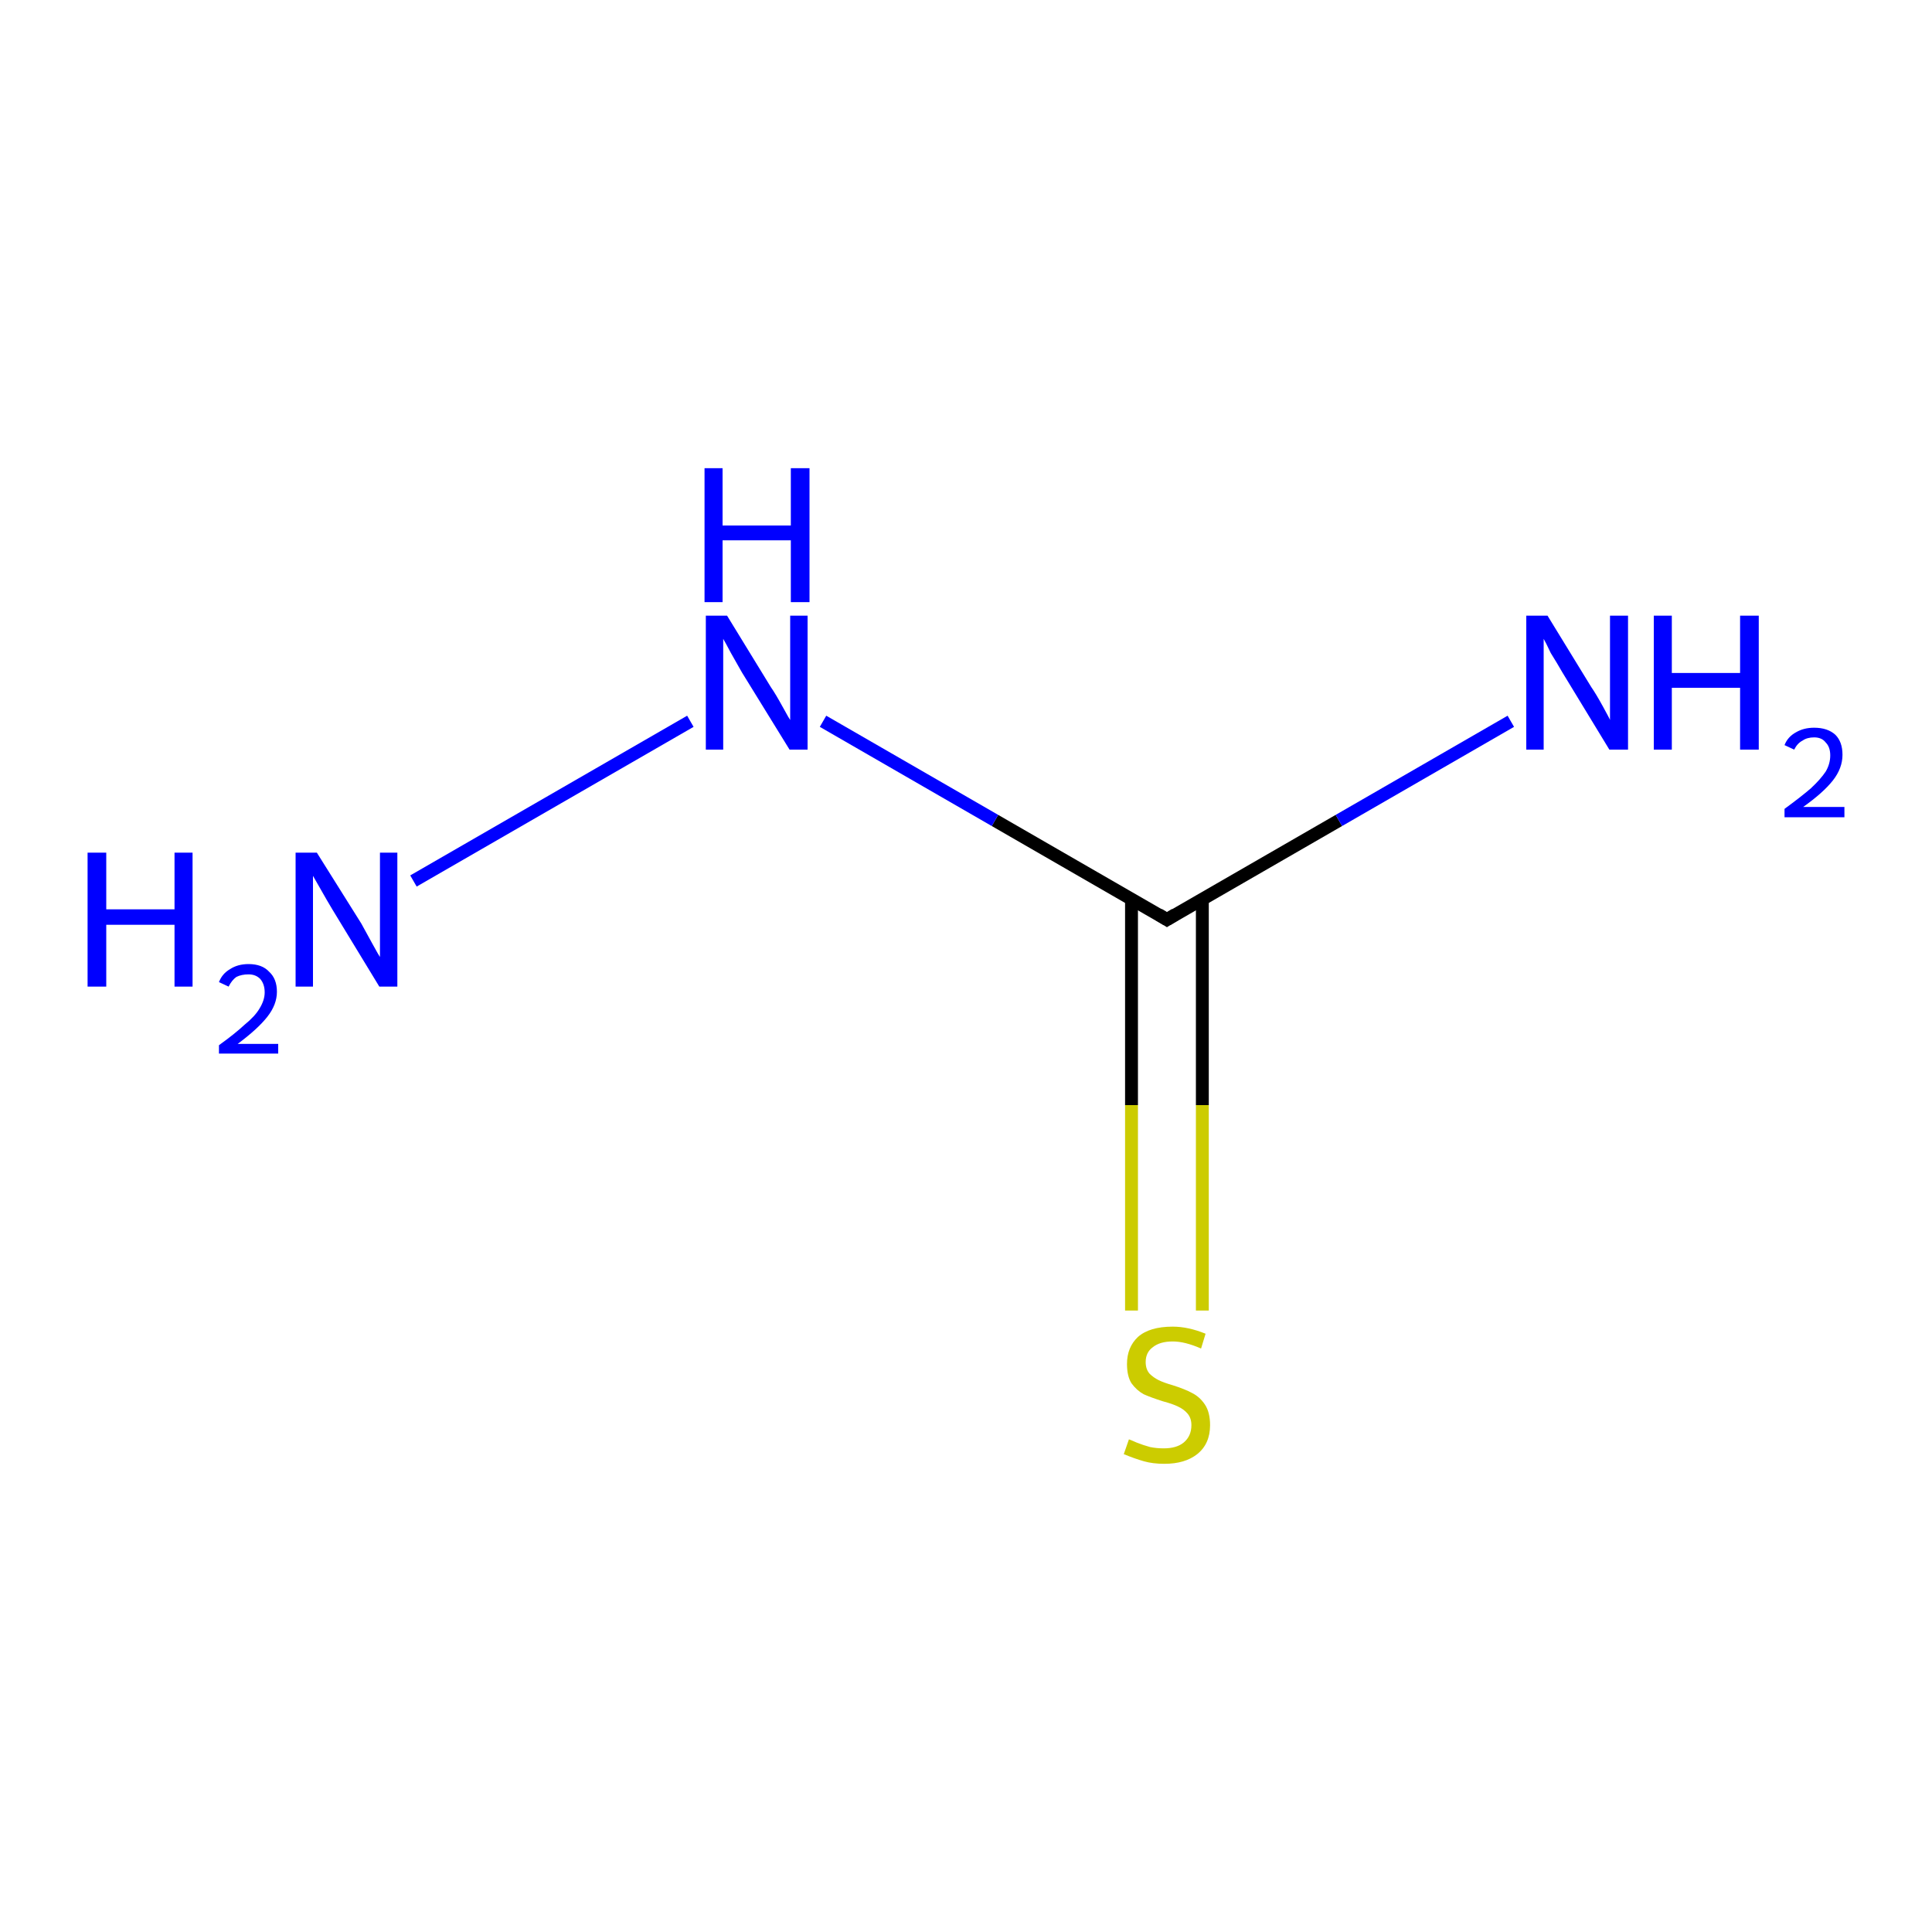 <?xml version='1.0' encoding='iso-8859-1'?>
<svg version='1.1' baseProfile='full'
              xmlns='http://www.w3.org/2000/svg'
                      xmlns:rdkit='http://www.rdkit.org/xml'
                      xmlns:xlink='http://www.w3.org/1999/xlink'
                  xml:space='preserve'
width='300px' height='300px' viewBox='0 0 300 300'>
<!-- END OF HEADER -->
<rect style='opacity:1.0;fill:#FFFFFF;stroke:none' width='300.0' height='300.0' x='0.0' y='0.0'> </rect>
<path class='bond-0 atom-0 atom-1' d='M 175.7,203.5 L 175.7,171.6' style='fill:none;fill-rule:evenodd;stroke:#CCCC00;stroke-width:2.0px;stroke-linecap:butt;stroke-linejoin:miter;stroke-opacity:1' />
<path class='bond-0 atom-0 atom-1' d='M 175.7,171.6 L 175.7,139.6' style='fill:none;fill-rule:evenodd;stroke:#000000;stroke-width:2.0px;stroke-linecap:butt;stroke-linejoin:miter;stroke-opacity:1' />
<path class='bond-0 atom-0 atom-1' d='M 186.7,203.5 L 186.7,171.6' style='fill:none;fill-rule:evenodd;stroke:#CCCC00;stroke-width:2.0px;stroke-linecap:butt;stroke-linejoin:miter;stroke-opacity:1' />
<path class='bond-0 atom-0 atom-1' d='M 186.7,171.6 L 186.7,139.6' style='fill:none;fill-rule:evenodd;stroke:#000000;stroke-width:2.0px;stroke-linecap:butt;stroke-linejoin:miter;stroke-opacity:1' />
<path class='bond-1 atom-1 atom-2' d='M 181.2,142.8 L 207.9,127.4' style='fill:none;fill-rule:evenodd;stroke:#000000;stroke-width:2.0px;stroke-linecap:butt;stroke-linejoin:miter;stroke-opacity:1' />
<path class='bond-1 atom-1 atom-2' d='M 207.9,127.4 L 234.6,112.0' style='fill:none;fill-rule:evenodd;stroke:#0000FF;stroke-width:2.0px;stroke-linecap:butt;stroke-linejoin:miter;stroke-opacity:1' />
<path class='bond-2 atom-1 atom-3' d='M 181.2,142.8 L 154.5,127.4' style='fill:none;fill-rule:evenodd;stroke:#000000;stroke-width:2.0px;stroke-linecap:butt;stroke-linejoin:miter;stroke-opacity:1' />
<path class='bond-2 atom-1 atom-3' d='M 154.5,127.4 L 127.8,112.0' style='fill:none;fill-rule:evenodd;stroke:#0000FF;stroke-width:2.0px;stroke-linecap:butt;stroke-linejoin:miter;stroke-opacity:1' />
<path class='bond-3 atom-3 atom-4' d='M 107.2,112.0 L 64.2,136.8' style='fill:none;fill-rule:evenodd;stroke:#0000FF;stroke-width:2.0px;stroke-linecap:butt;stroke-linejoin:miter;stroke-opacity:1' />
<path d='M 182.5,142.0 L 181.2,142.8 L 179.9,142.0' style='fill:none;stroke:#000000;stroke-width:2.0px;stroke-linecap:butt;stroke-linejoin:miter;stroke-opacity:1;' />
<path class='atom-0' d='M 175.3 223.5
Q 175.6 223.6, 176.5 224.0
Q 177.5 224.4, 178.6 224.7
Q 179.6 224.9, 180.7 224.9
Q 182.7 224.9, 183.8 224.0
Q 185.0 223.0, 185.0 221.3
Q 185.0 220.2, 184.4 219.5
Q 183.8 218.8, 182.9 218.4
Q 182.1 218.0, 180.6 217.6
Q 178.7 217.0, 177.6 216.5
Q 176.5 215.9, 175.7 214.8
Q 175.0 213.7, 175.0 211.8
Q 175.0 209.2, 176.7 207.6
Q 178.5 206.0, 182.1 206.0
Q 184.5 206.0, 187.2 207.1
L 186.5 209.4
Q 184.0 208.3, 182.1 208.3
Q 180.1 208.3, 179.0 209.2
Q 177.9 210.0, 177.9 211.5
Q 177.9 212.6, 178.5 213.3
Q 179.1 213.9, 179.9 214.3
Q 180.7 214.7, 182.1 215.1
Q 184.0 215.7, 185.1 216.3
Q 186.3 216.9, 187.1 218.1
Q 187.9 219.3, 187.9 221.3
Q 187.9 224.2, 185.9 225.8
Q 184.0 227.3, 180.8 227.3
Q 179.0 227.3, 177.6 226.9
Q 176.2 226.5, 174.5 225.8
L 175.3 223.5
' fill='#CCCC00'/>
<path class='atom-2' d='M 240.3 95.6
L 247.1 106.7
Q 247.8 107.7, 248.9 109.7
Q 250.0 111.7, 250.0 111.8
L 250.0 95.6
L 252.8 95.6
L 252.8 116.4
L 249.9 116.4
L 242.6 104.4
Q 241.8 103.0, 240.8 101.4
Q 240.0 99.7, 239.7 99.2
L 239.7 116.4
L 237.0 116.4
L 237.0 95.6
L 240.3 95.6
' fill='#0000FF'/>
<path class='atom-2' d='M 256.8 95.6
L 259.6 95.6
L 259.6 104.5
L 270.2 104.5
L 270.2 95.6
L 273.1 95.6
L 273.1 116.4
L 270.2 116.4
L 270.2 106.8
L 259.6 106.8
L 259.6 116.4
L 256.8 116.4
L 256.8 95.6
' fill='#0000FF'/>
<path class='atom-2' d='M 277.1 115.7
Q 277.6 114.4, 278.9 113.7
Q 280.1 113.0, 281.7 113.0
Q 283.8 113.0, 285.0 114.1
Q 286.1 115.2, 286.1 117.2
Q 286.1 119.3, 284.6 121.2
Q 283.1 123.1, 280.0 125.3
L 286.4 125.3
L 286.4 126.9
L 277.1 126.9
L 277.1 125.6
Q 279.7 123.7, 281.2 122.4
Q 282.7 121.0, 283.5 119.8
Q 284.2 118.6, 284.2 117.3
Q 284.2 116.0, 283.5 115.3
Q 282.9 114.5, 281.7 114.5
Q 280.6 114.5, 279.9 115.0
Q 279.1 115.4, 278.6 116.4
L 277.1 115.7
' fill='#0000FF'/>
<path class='atom-3' d='M 112.9 95.6
L 119.7 106.7
Q 120.4 107.7, 121.5 109.7
Q 122.6 111.7, 122.7 111.8
L 122.7 95.6
L 125.4 95.6
L 125.4 116.4
L 122.6 116.4
L 115.2 104.4
Q 114.4 103.0, 113.5 101.4
Q 112.6 99.7, 112.3 99.2
L 112.3 116.4
L 109.6 116.4
L 109.6 95.6
L 112.9 95.6
' fill='#0000FF'/>
<path class='atom-3' d='M 109.4 72.7
L 112.2 72.7
L 112.2 81.6
L 122.8 81.6
L 122.8 72.7
L 125.7 72.7
L 125.7 93.5
L 122.8 93.5
L 122.8 83.9
L 112.2 83.9
L 112.2 93.5
L 109.4 93.5
L 109.4 72.7
' fill='#0000FF'/>
<path class='atom-4' d='M 13.6 132.4
L 16.5 132.4
L 16.5 141.2
L 27.1 141.2
L 27.1 132.4
L 29.9 132.4
L 29.9 153.2
L 27.1 153.2
L 27.1 143.6
L 16.5 143.6
L 16.5 153.2
L 13.6 153.2
L 13.6 132.4
' fill='#0000FF'/>
<path class='atom-4' d='M 34.0 152.5
Q 34.5 151.2, 35.7 150.5
Q 36.9 149.7, 38.6 149.7
Q 40.7 149.7, 41.8 150.9
Q 43.0 152.0, 43.0 154.0
Q 43.0 156.0, 41.5 157.9
Q 40.0 159.8, 36.9 162.1
L 43.2 162.1
L 43.2 163.6
L 34.0 163.6
L 34.0 162.3
Q 36.5 160.5, 38.0 159.1
Q 39.6 157.8, 40.3 156.6
Q 41.1 155.3, 41.1 154.1
Q 41.1 152.8, 40.4 152.0
Q 39.7 151.3, 38.6 151.3
Q 37.5 151.3, 36.7 151.7
Q 36.0 152.2, 35.5 153.2
L 34.0 152.5
' fill='#0000FF'/>
<path class='atom-4' d='M 49.2 132.4
L 56.1 143.4
Q 56.7 144.5, 57.8 146.5
Q 58.9 148.5, 59.0 148.6
L 59.0 132.4
L 61.7 132.4
L 61.7 153.2
L 58.9 153.2
L 51.6 141.2
Q 50.7 139.7, 49.8 138.1
Q 48.9 136.5, 48.6 136.0
L 48.6 153.2
L 45.9 153.2
L 45.9 132.4
L 49.2 132.4
' fill='#0000FF'/>
</svg>
